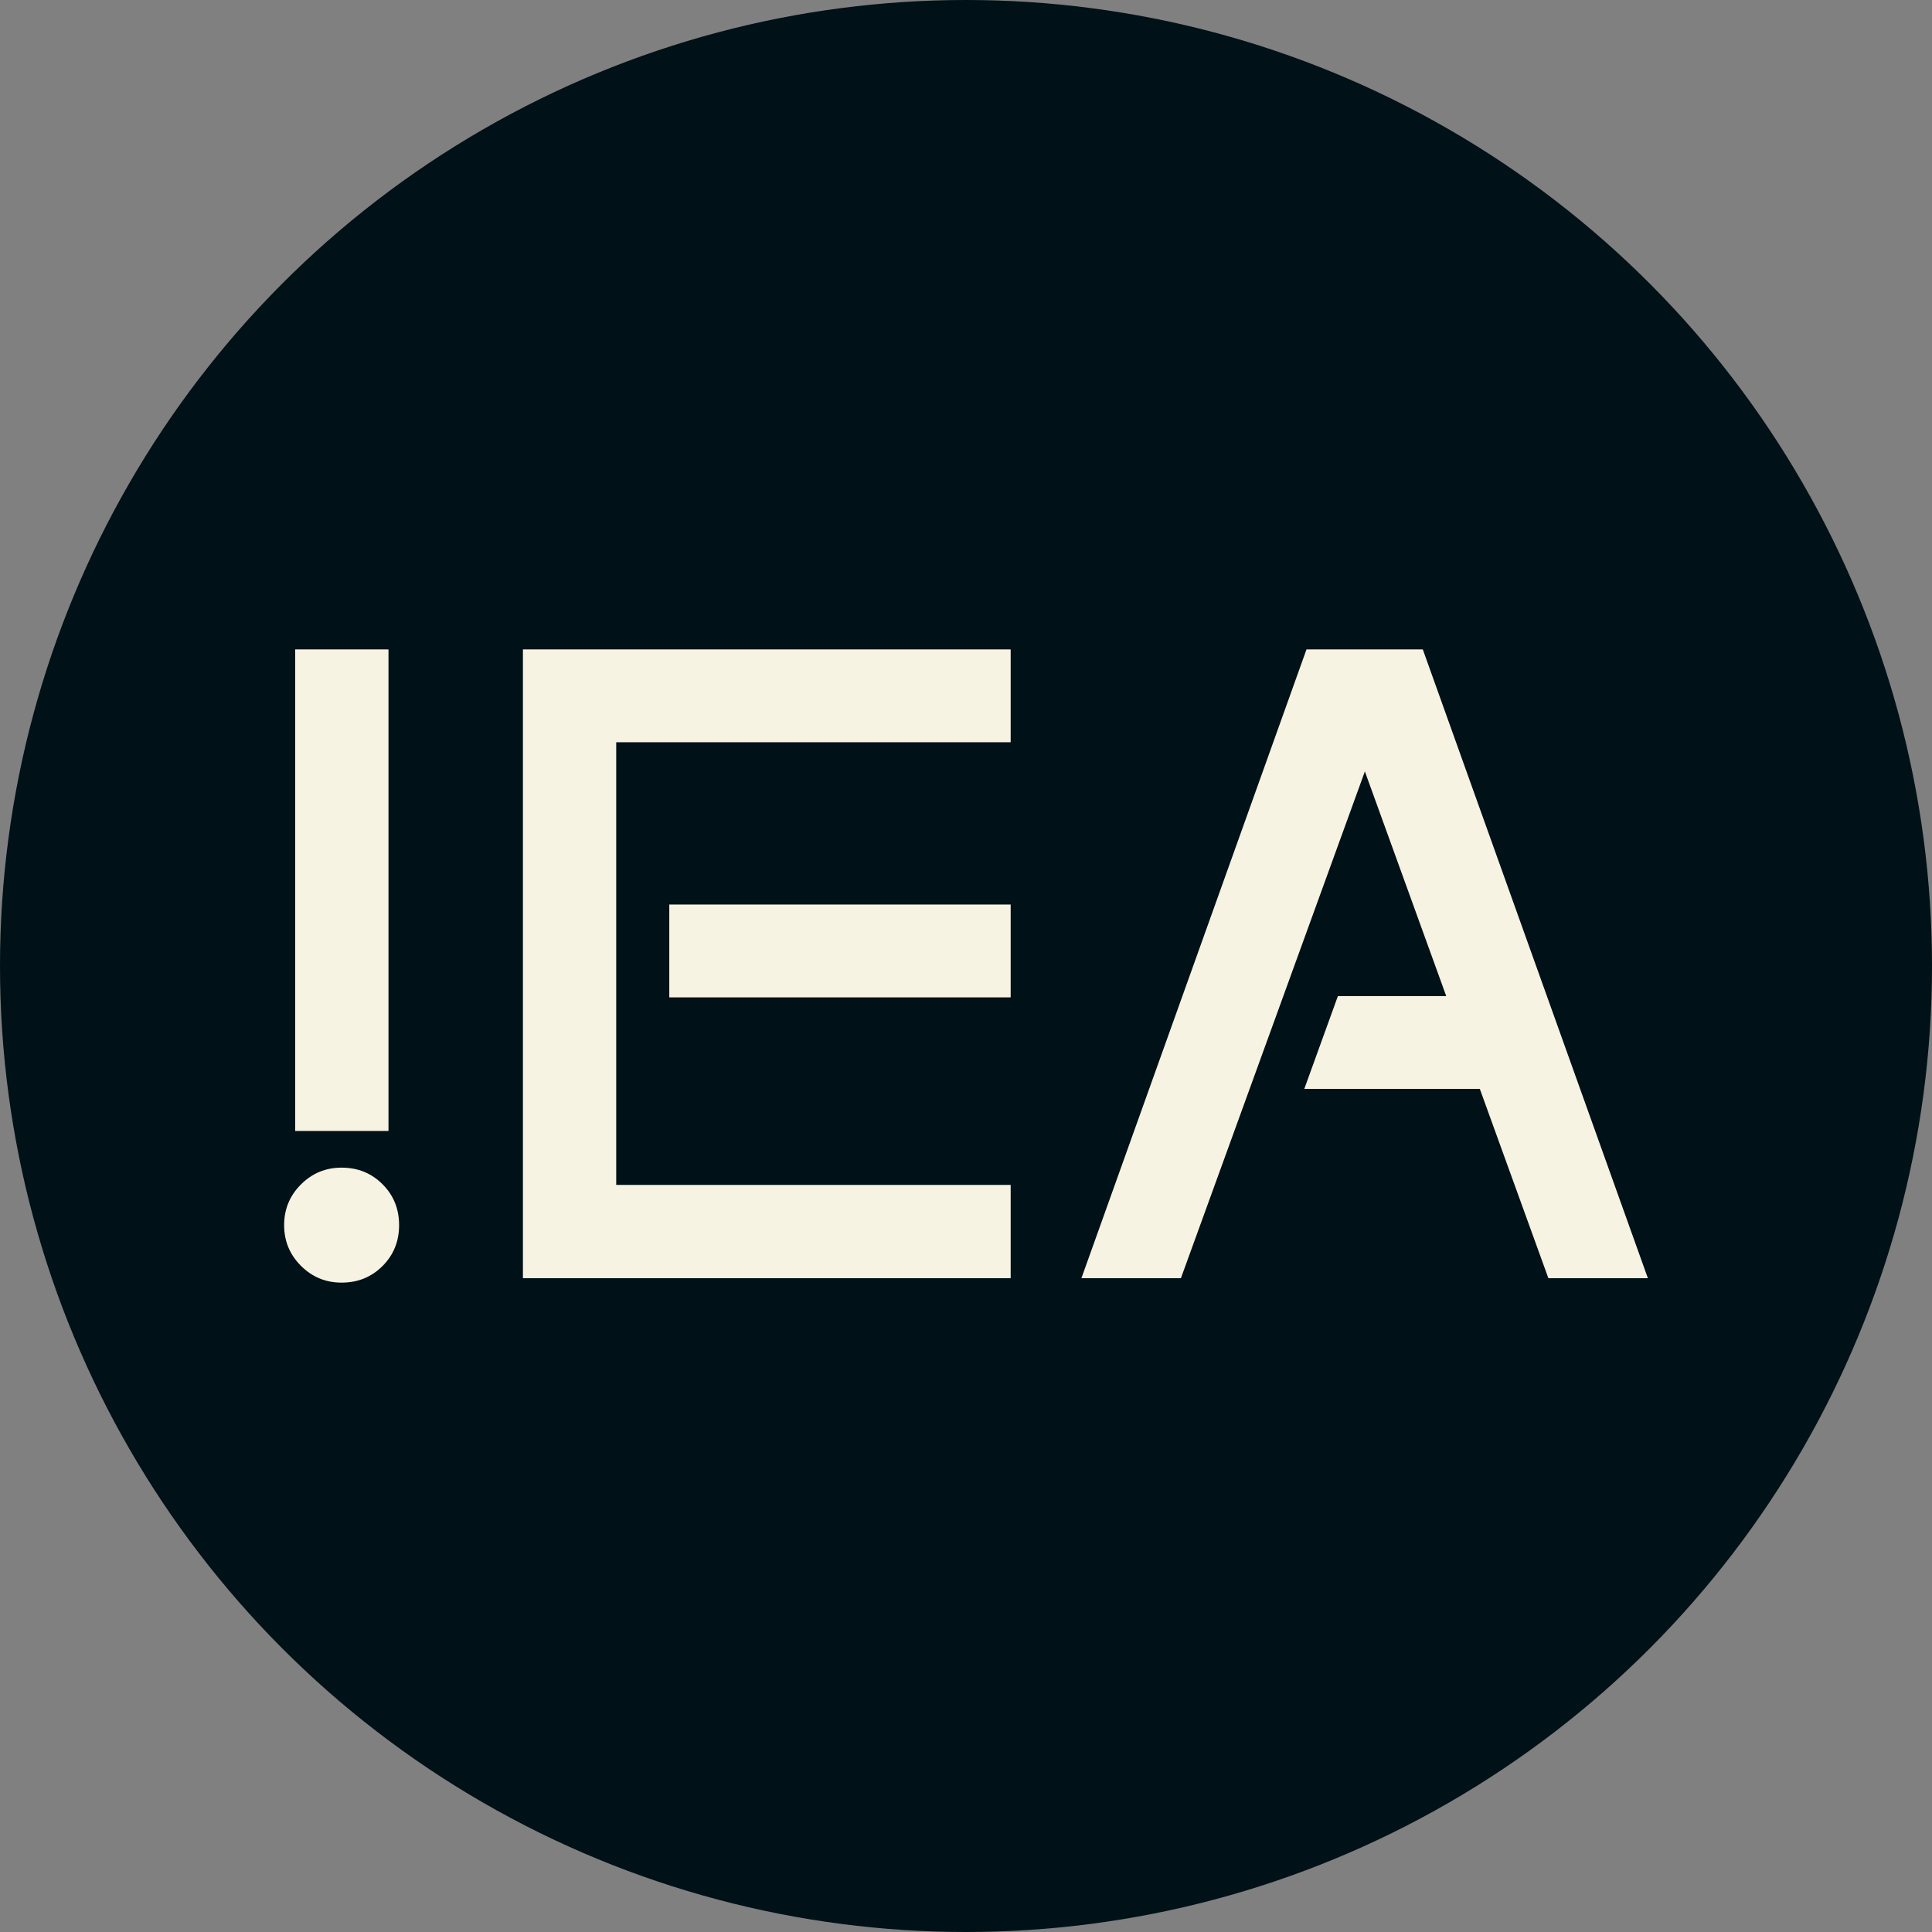 <svg xmlns="http://www.w3.org/2000/svg" viewBox="0 0 512 512"><rect x="0" y="0" width="512" height="512" fill="#808080" stroke="none"/><circle cx="256" cy="256" r="256" fill="#001117"/><path d="M19.336-39.023L19.336-166.641L44.063-166.641L44.063-39.023L19.336-39.023ZM16.406-14.063L16.406-14.063Q16.406-20.391 20.859-24.844Q25.313-29.297 31.641-29.297L31.641-29.297Q38.086-29.297 42.480-24.902Q46.875-20.508 46.875-14.063L46.875-14.063Q46.875-7.617 42.480-3.223Q38.086 1.172 31.641 1.172L31.641 1.172Q25.313 1.172 20.859-3.281Q16.406-7.734 16.406-14.063ZM79.688 0L79.688-166.641L208.945-166.641L208.945-142.031L104.414-142.031L104.414-24.727L208.945-24.727L208.945 0L79.688 0ZM118.477-74.414L118.477-99.023L208.945-99.023L208.945-74.414L118.477-74.414ZM227.695 0L287.344-166.641L318.164-166.641L377.813 0L351.445 0L333.281-50.156L286.758-50.156L295.664-74.766L324.375-74.766L302.813-134.297L254.063 0L227.695 0Z" fill="#f7f3e3" transform="translate(58.891, 338.735)"/></svg>